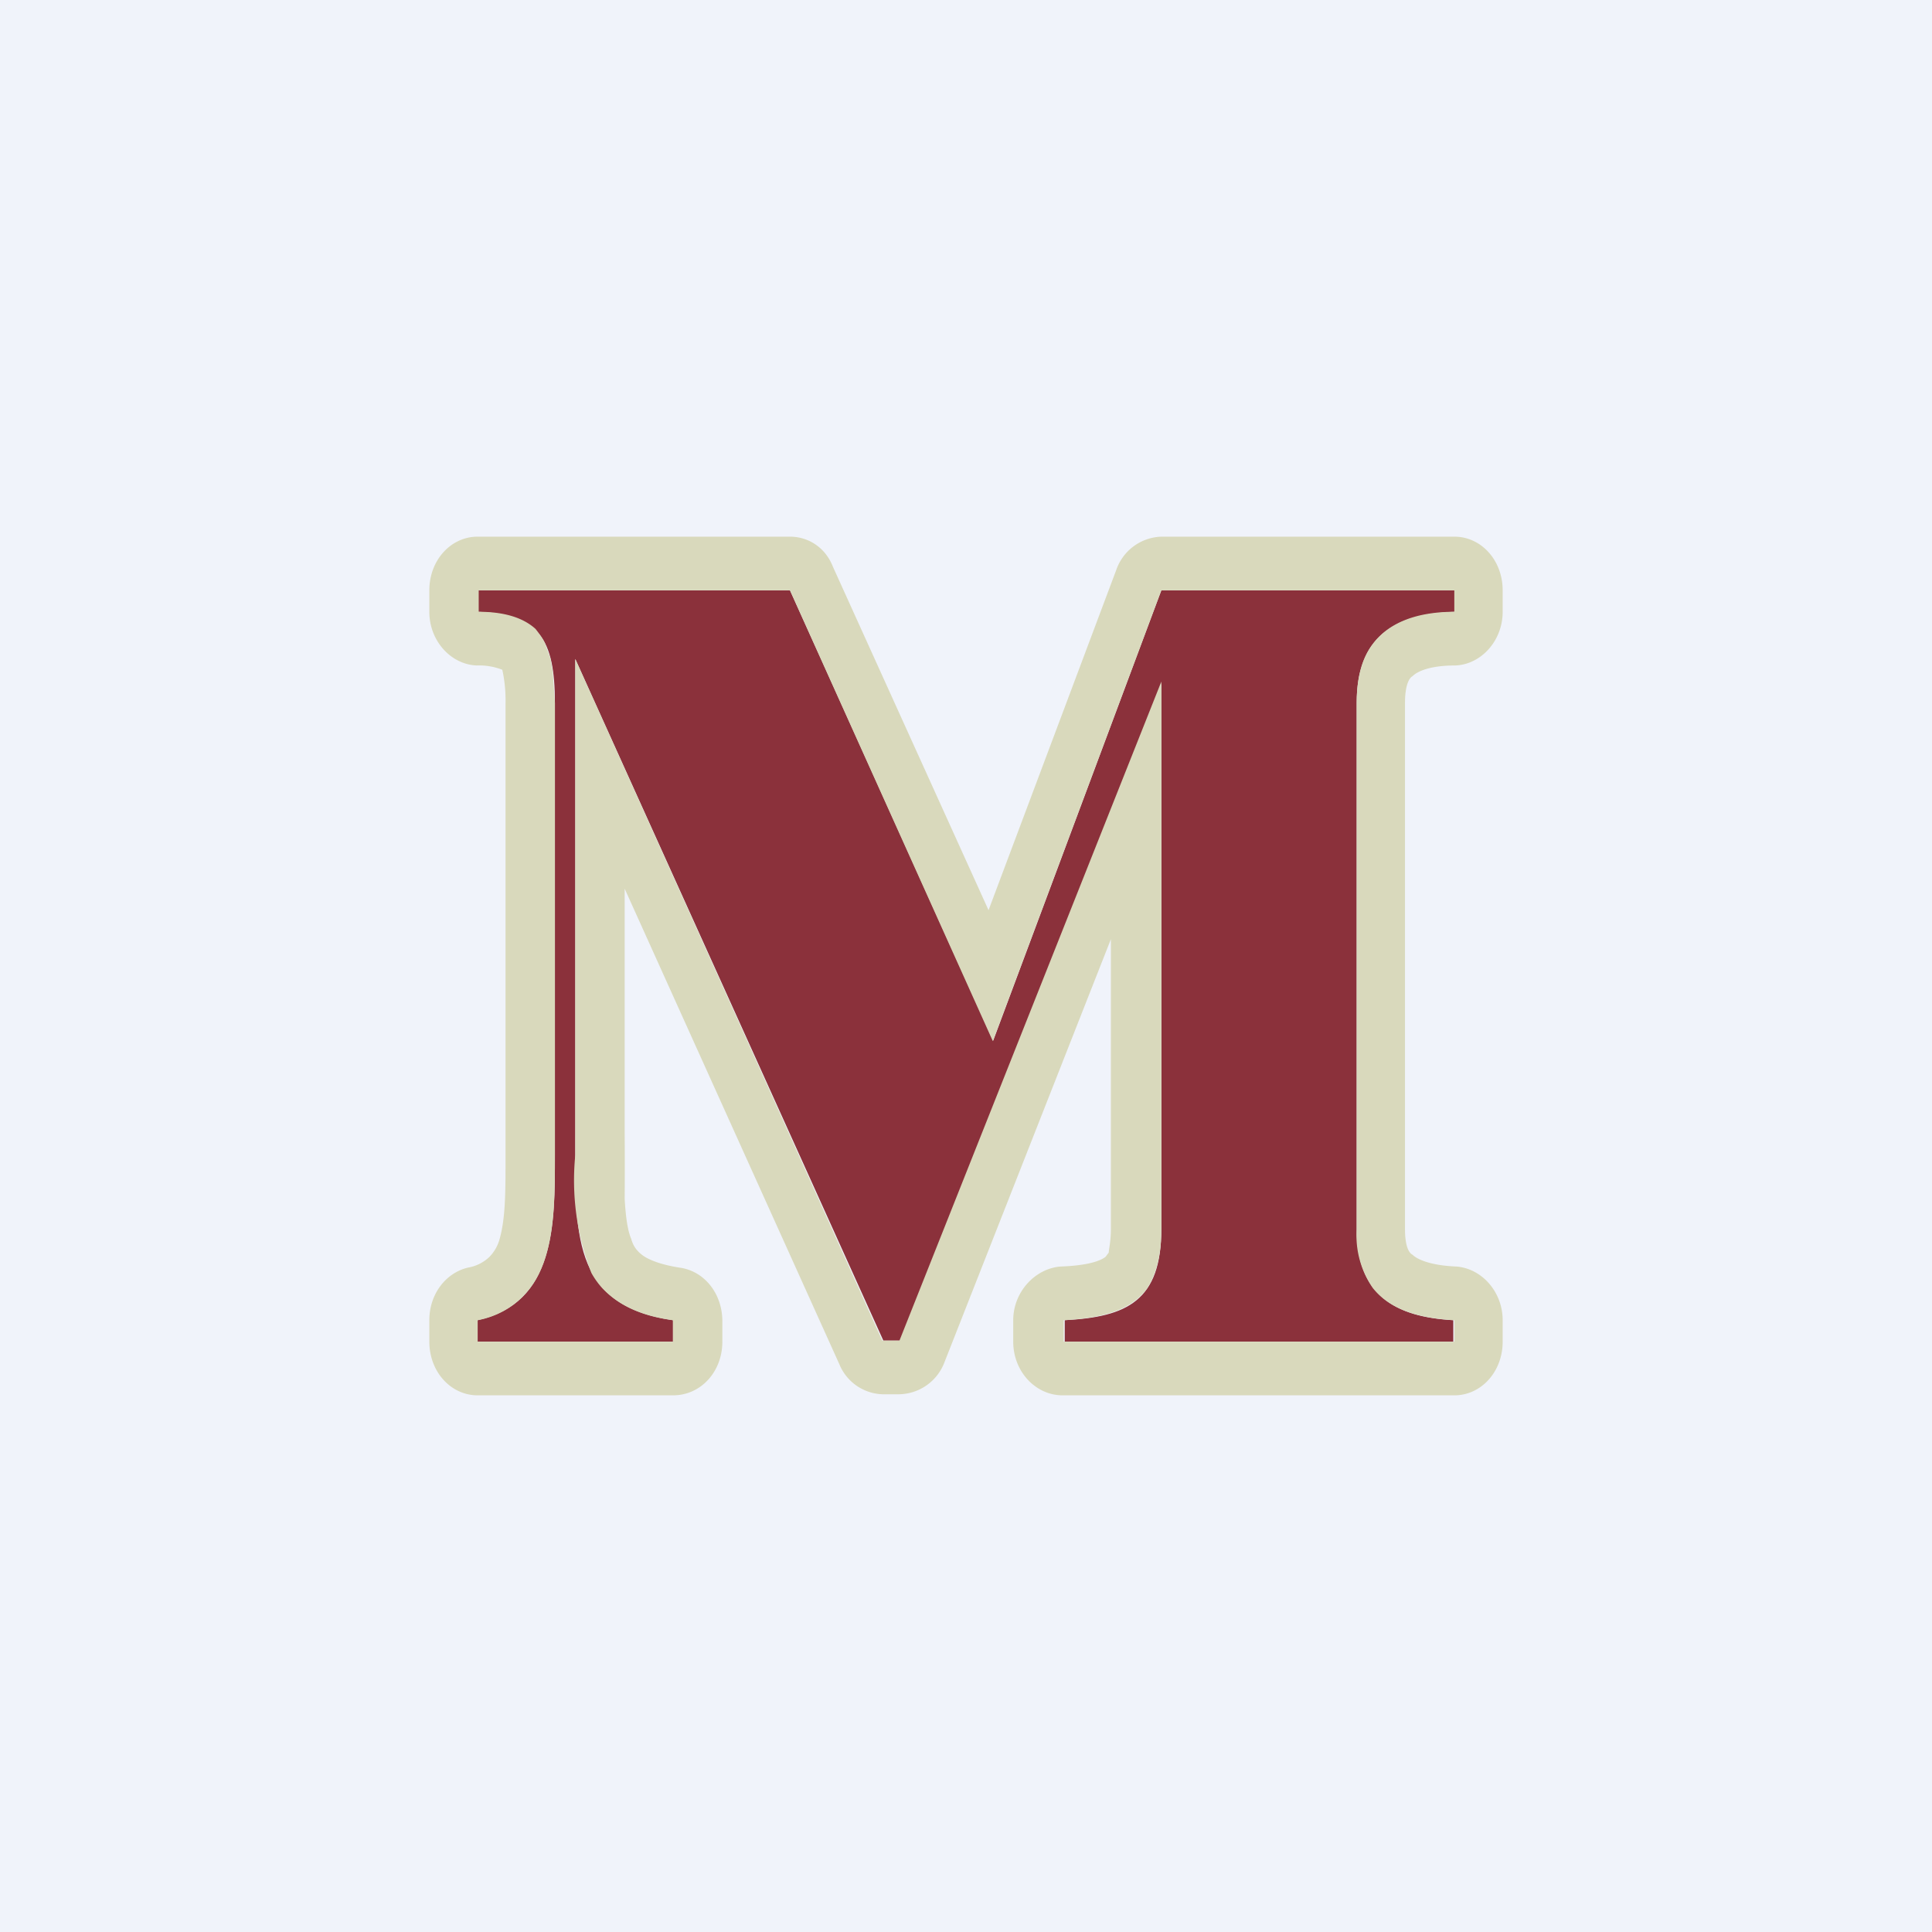 <!-- by TradingView --><svg width="18" height="18" viewBox="0 0 18 18" xmlns="http://www.w3.org/2000/svg"><path fill="#F0F3FA" d="M0 0h18v18H0z"/><path d="M13.55 5.5v.2c-.57.02-.91.24-.91.85v4.9c0 .61.35.82.9.85v.2H9.92v-.2c.58-.03.9-.18.9-.85V6.16l.09-.02-2.52 6.35h-.16L5.36 6.14v4.42c0 .92-.05 1.6.91 1.74v.2H4.45v-.2c.72-.16.72-.88.72-1.54V6.55c0-.6-.15-.83-.72-.85v-.2h2.91l1.99 4.41-.3.33 1.77-4.74h2.73Z" fill="#8B313B"/><path d="M13.55 5c.25 0 .45.22.45.5v.2c0 .27-.2.49-.44.5-.25 0-.36.06-.4.1-.02.01-.07.06-.07.25v4.9c0 .19.05.23.07.24.04.04.16.1.41.11.24.02.43.24.43.5v.2c0 .28-.2.5-.45.5H9.9c-.25 0-.46-.22-.46-.5v-.2c0-.26.2-.48.44-.5.28-.01.38-.06.42-.09l.03-.04c0-.03.02-.1.02-.22v-2.7L8.8 12.69a.46.46 0 0 1-.42.3h-.16a.45.45 0 0 1-.4-.28l-2-4.43v2.28a46.31 46.31 0 0 1 0 .61c.01.18.03.3.06.37.02.07.05.11.1.15.05.04.16.09.35.12.23.03.4.24.4.5v.19c0 .28-.2.5-.46.5H4.45c-.25 0-.45-.22-.45-.5v-.2c0-.24.15-.44.36-.49a.38.38 0 0 0 .2-.1.38.38 0 0 0 .09-.15c.06-.2.06-.44.06-.8V6.55a1.35 1.35 0 0 0-.03-.31.6.6 0 0 0-.24-.04C4.2 6.19 4 5.97 4 5.7v-.2c0-.28.2-.5.45-.5h2.91c.17 0 .33.1.4.28l1.45 3.2 1.19-3.17a.46.46 0 0 1 .42-.31h2.73Zm-6.19.5h-2.9v.2c.25 0 .42.06.53.16.03.04.07.09.09.14l.05.14.02.12.02.29v4.22c0 .39 0 .8-.15 1.1a.79.79 0 0 1-.57.43v.2h1.82v-.2c-.31-.04-.52-.15-.66-.3a.76.76 0 0 1-.1-.14 2.38 2.38 0 0 1-.15-1.1V6.14l2.86 6.35h.16l2.44-6.14v5.1c0 .25-.05.42-.13.55-.15.21-.42.28-.78.3v.2h3.64v-.2c-.34-.02-.6-.1-.76-.3a.86.86 0 0 1-.15-.55v-4.9c0-.24.05-.42.15-.55.15-.2.41-.3.76-.3v-.2h-2.73L9.25 9.7 7.36 5.5Zm-2.68.73Z" fill="#D9D9BC"/></svg>